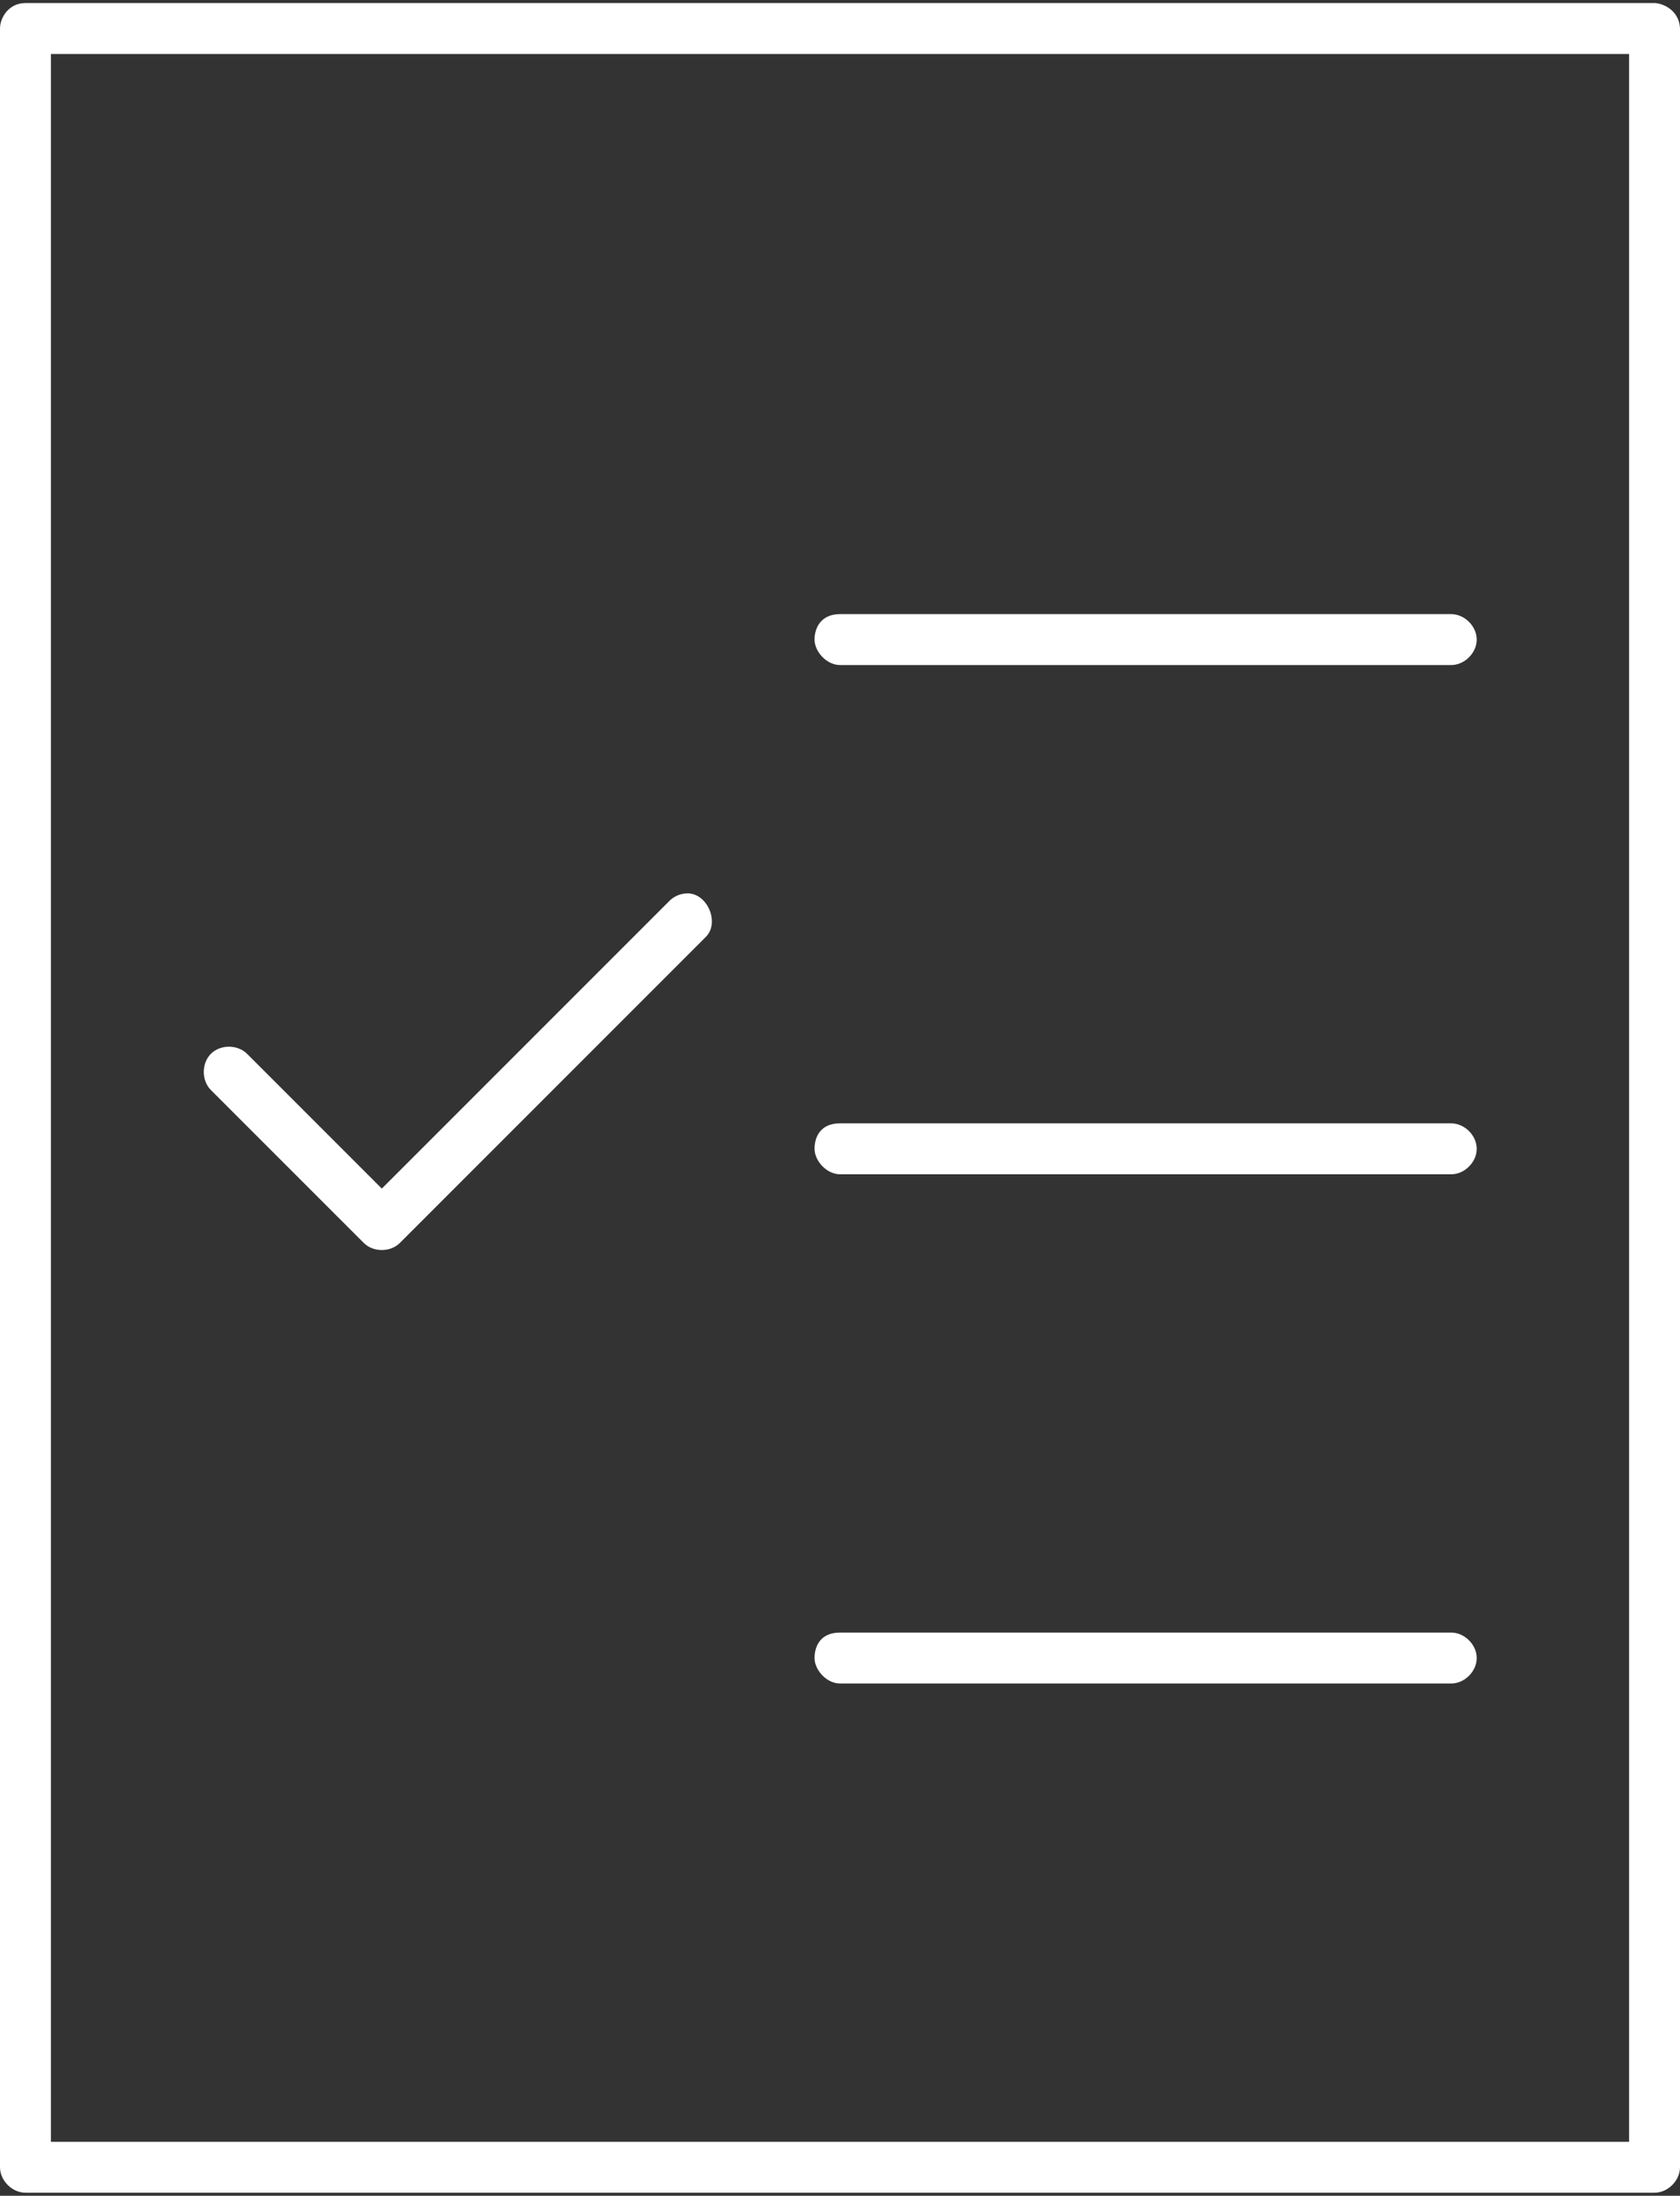 <?xml version="1.0" encoding="UTF-8"?>
<svg width="300px" height="392px" viewBox="0 0 300 392" version="1.1" xmlns="http://www.w3.org/2000/svg" xmlns:xlink="http://www.w3.org/1999/xlink">
    <rect x="0" y="0" width="300" height="392" fill="#333333" stroke="none"/>
    <!-- Generator: Sketch 39.1 (31720) - http://www.bohemiancoding.com/sketch -->
    <title>consultas-icono</title>
    <desc>Created with Sketch.</desc>
    <defs>
        <rect id="path-1" x="54.545" y="277.919" width="36.364" height="36.364"></rect>
        <mask id="mask-2" maskContentUnits="userSpaceOnUse" maskUnits="objectBoundingBox" x="-7" y="-7" width="50.364" height="50.364">
            <rect x="47.545" y="270.919" width="50.364" height="50.364" fill="white"></rect>
            <use xlink:href="#path-1" fill="black"></use>
        </mask>
        <rect id="path-3" x="54.545" y="91.555" width="36.364" height="36.364"></rect>
        <mask id="mask-4" maskContentUnits="userSpaceOnUse" maskUnits="objectBoundingBox" x="-7" y="-7" width="50.364" height="50.364">
            <rect x="47.545" y="84.555" width="50.364" height="50.364" fill="white"></rect>
            <use xlink:href="#path-3" fill="black"></use>
        </mask>
    </defs>
    <g id="Page-1" stroke="none" stroke-width="1" fill="none" fill-rule="evenodd">
        <g id="consultas-icono" transform="translate(0, -1)">
            <g id="Group" transform="translate(0, 0.899)">
                <path d="M0,387.01 C0,389.39 2.166,391.555 4.545,391.555 L295.455,391.555 C297.834,391.555 300,389.39 300,387.01 L300,5.192 C299.845,1.685 296.607,0.646 295.455,0.646 L4.545,0.646 C1.528,0.646 0,3.286 0,5.192 L0,387.01 Z M9.091,9.737 L290.909,9.737 L290.909,382.465 L9.091,382.465 L9.091,9.737 Z M145.455,114.283 C145.455,116.425 147.61,118.828 150,118.828 L259.091,118.828 C261.492,118.864 263.701,116.684 263.701,114.283 C263.701,111.881 261.492,109.703 259.091,109.737 L150,109.737 C146.645,109.737 145.455,112.14 145.455,114.283 L145.455,114.283 Z M122.585,159.595 C121.413,159.642 120.266,160.163 119.46,161.016 L68.182,212.294 L44.176,188.288 C42.507,186.561 39.411,186.518 37.694,188.197 C35.977,189.877 35.952,192.973 37.642,194.68 L64.915,221.952 C66.605,223.699 69.759,223.699 71.449,221.952 L125.994,167.407 C128.647,164.851 126.263,159.388 122.585,159.595 L122.585,159.595 Z M145.455,205.192 C145.455,207.335 147.61,209.737 150,209.737 L259.091,209.737 C261.492,209.783 263.701,207.593 263.701,205.192 C263.701,202.79 261.492,200.612 259.091,200.646 L150,200.646 C146.53,200.646 145.455,203.049 145.455,205.192 L145.455,205.192 Z M145.455,296.101 C145.455,298.244 147.61,300.646 150,300.646 L259.091,300.646 C261.492,300.692 263.701,298.503 263.701,296.101 C263.701,293.699 261.492,291.521 259.091,291.555 L150,291.555 C146.53,291.555 145.455,293.958 145.455,296.101 L145.455,296.101 Z" id="Shape" fill="#FFFFFF"></path>
                <use id="Rectangle" stroke="#FFFFFF" mask="url(#mask-2)" stroke-width="14" stroke-linecap="round" stroke-linejoin="round" xlink:href="#path-1"></use>
                <use id="Rectangle" stroke="#FFFFFF" mask="url(#mask-4)" stroke-width="14" stroke-linecap="round" stroke-linejoin="round" xlink:href="#path-3"></use>
            </g>
        </g>
    </g>
</svg>
